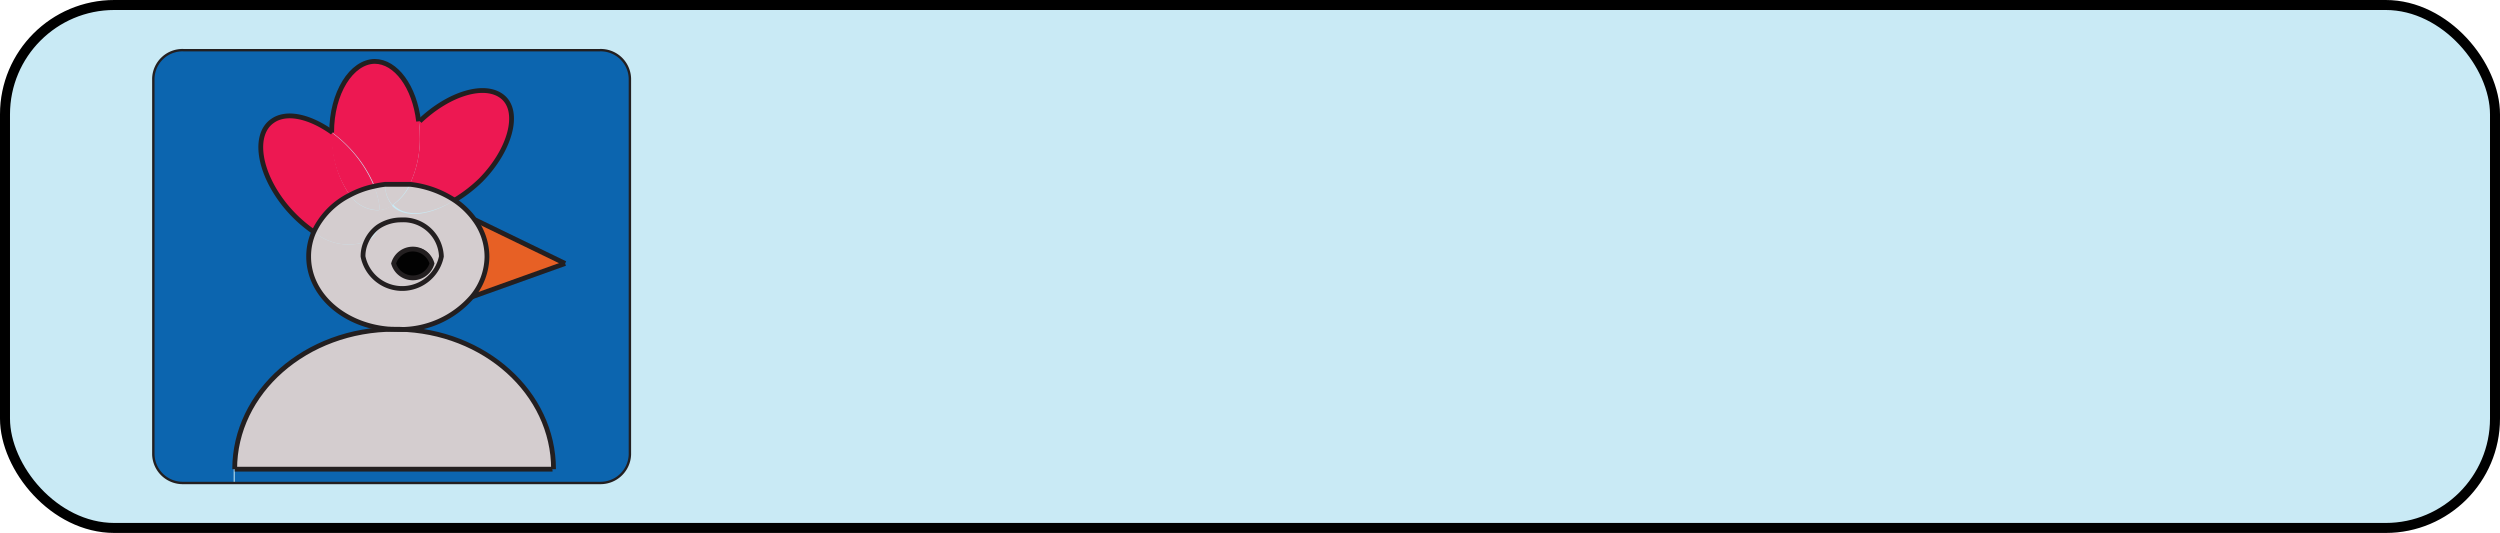 <svg xmlns="http://www.w3.org/2000/svg" viewBox="0 0 125.06 26.66"><defs><style>.cls-1{fill:#c9eaf5;}.cls-2,.cls-8,.cls-9{fill:none;}.cls-2{stroke:#000;stroke-linecap:round;stroke-linejoin:round;stroke-width:0.5px;}.cls-3{fill:#0c65af;}.cls-4{fill:#e76025;}.cls-5{fill:#d4cdcf;}.cls-6{fill:#ed1852;}.cls-7{fill:#020202;}.cls-8,.cls-9{stroke:#231f20;stroke-miterlimit:10;}.cls-8{stroke-width:0.12px;}.cls-9{stroke-width:0.24px;}</style></defs><g id="Layer_2" data-name="Layer 2"><g id="profile_menu" data-name="profile menu"><g id="profile_page" data-name="profile page"><rect class="cls-1" x="0.25" y="0.25" width="124.56" height="26.16" rx="5.47"/><rect class="cls-2" x="0.25" y="0.25" width="124.56" height="26.16" rx="5.47"/><path class="cls-3" d="M31.51,3.92V22.74A1.47,1.47,0,0,1,30,24.16H11.74v-.69h15.9c0-3.8-3.45-6.89-7.74-7h0a4.73,4.73,0,0,0,3.71-1.63l4.66-1.67L23.75,11a4,4,0,0,0-1-1,7.11,7.11,0,0,0,1.29-1c1.48-1.52,2-3.38,1.06-4.15s-2.69-.2-4.16,1.2c-.22-1.71-1.13-3-2.2-3V2.51H30A1.46,1.46,0,0,1,31.51,3.92Z"/><path class="cls-4" d="M28.27,13.18l-4.66,1.67a3.18,3.18,0,0,0,.75-2A3.13,3.13,0,0,0,23.75,11Z"/><path class="cls-5" d="M27.64,23.47H11.74c0-3.86,3.56-7,8-7h.21C24.19,16.58,27.64,19.67,27.64,23.47Z"/><path class="cls-6" d="M25.12,4.86c.9.77.42,2.63-1.06,4.15a7.11,7.11,0,0,1-1.29,1,5.07,5.07,0,0,0-2.26-.82A5.32,5.32,0,0,0,21,6.76a5.24,5.24,0,0,0-.05-.7C22.43,4.66,24.25,4.12,25.12,4.86Z"/><path class="cls-5" d="M23.75,11a3.13,3.13,0,0,1,.61,1.85,3.18,3.18,0,0,1-.75,2,4.73,4.73,0,0,1-3.71,1.63c-2.47,0-4.46-1.63-4.46-3.64a3,3,0,0,1,.26-1.24,2.7,2.7,0,0,0,2.57.5,1.72,1.72,0,0,0-.15.72,2,2,0,0,0,3.92,0,1.9,1.9,0,0,0-2-1.83,2.08,2.08,0,0,0-1.17.36,2.26,2.26,0,0,0,.09-.84,1.34,1.34,0,0,0,.63-.23l.1.09c.66.56,1.86.39,3-.33A4,4,0,0,1,23.75,11Z"/><path class="cls-5" d="M20.08,11a1.9,1.9,0,0,1,2,1.83,2,2,0,0,1-3.92,0,1.72,1.72,0,0,1,.15-.72.65.65,0,0,0,.16-.09,1.36,1.36,0,0,0,.48-.66A2.08,2.08,0,0,1,20.08,11Zm1.53,2.19a1,1,0,0,0-1.92,0,1,1,0,0,0,1.92,0Z"/><path class="cls-7" d="M20.65,12.4a.88.88,0,0,1,1,.78,1,1,0,0,1-1.92,0A.88.88,0,0,1,20.65,12.4Z"/><path class="cls-6" d="M21,6.76a5.32,5.32,0,0,1-.5,2.46c-.2,0-.41,0-.61,0s-.42,0-.63,0a4.77,4.77,0,0,1,1.52-3c.06-.06.11-.12.17-.17A5.24,5.24,0,0,1,21,6.76Z"/><path class="cls-6" d="M21,6.06c-.06.05-.11.11-.17.17a4.77,4.77,0,0,0-1.52,3,5,5,0,0,0-.56.1,6.3,6.3,0,0,0-.91-1.53,6.58,6.58,0,0,0-1.21-1.16c0-2,1-3.54,2.15-3.56h0C19.83,3.07,20.74,4.35,21,6.06Z"/><path class="cls-5" d="M22.77,10c-1.18.72-2.38.89-3,.33l-.1-.09a2.61,2.61,0,0,0,.88-1.06A5.07,5.07,0,0,1,22.77,10Z"/><path class="cls-5" d="M19.9,9.19c.2,0,.41,0,.61,0a2.61,2.61,0,0,1-.88,1.06,1.5,1.5,0,0,1-.36-1.06Q19.59,9.19,19.9,9.19Z"/><path class="cls-3" d="M19.9,16.48h-.21c-4.39,0-8,3.13-8,7v.69H9.18a1.47,1.47,0,0,1-1.51-1.42V3.92A1.46,1.46,0,0,1,9.18,2.51h9.58v.56h0c-1.18,0-2.12,1.59-2.15,3.56-1.09-.81-2.26-1.08-3-.58-1,.68-.7,2.57.63,4.22A6.85,6.85,0,0,0,15.7,11.6a3,3,0,0,0-.26,1.24C15.44,14.85,17.43,16.48,19.9,16.48Z"/><path class="cls-5" d="M19.27,9.22a1.5,1.5,0,0,0,.36,1.06,1.34,1.34,0,0,1-.63.23,3.75,3.75,0,0,0-.29-1.19A5,5,0,0,1,19.27,9.22Z"/><path class="cls-5" d="M19,10.51a2.26,2.26,0,0,1-.09.84,1.85,1.85,0,0,0-.64.75,2.7,2.7,0,0,1-2.57-.5,3.91,3.91,0,0,1,1.8-1.84,1.75,1.75,0,0,0,1.37.76Z"/><path class="cls-5" d="M19,10.51h-.13a1.75,1.75,0,0,1-1.37-.76,4.48,4.48,0,0,1,1.21-.44A3.75,3.75,0,0,1,19,10.51Z"/><path class="cls-5" d="M18.27,12.1a1.85,1.85,0,0,1,.64-.75,1.36,1.36,0,0,1-.48.66A.65.65,0,0,1,18.27,12.1Z"/><path class="cls-6" d="M17.8,7.79a6.3,6.3,0,0,1,.91,1.53,4.48,4.48,0,0,0-1.21.44,5,5,0,0,1-.91-2.93v-.2A6.58,6.58,0,0,1,17.8,7.79Z"/><path class="cls-6" d="M17.5,9.76a3.91,3.91,0,0,0-1.8,1.84,6.85,6.85,0,0,1-1.44-1.33c-1.33-1.65-1.61-3.54-.63-4.22.7-.5,1.87-.23,3,.58v.2A5,5,0,0,0,17.5,9.76Z"/><path class="cls-8" d="M18.76,2.51H30a1.46,1.46,0,0,1,1.51,1.41V22.74A1.47,1.47,0,0,1,30,24.16H9.18a1.47,1.47,0,0,1-1.51-1.42V3.92A1.46,1.46,0,0,1,9.18,2.51Z"/><path class="cls-9" d="M21,6.06c1.47-1.4,3.29-1.94,4.16-1.2S25.54,7.49,24.06,9a7.11,7.11,0,0,1-1.29,1"/><path class="cls-9" d="M16.59,6.63c0-2,1-3.54,2.15-3.56h0c1.07,0,2,1.28,2.2,3"/><path class="cls-9" d="M15.7,11.6a6.85,6.85,0,0,1-1.44-1.33c-1.33-1.65-1.61-3.54-.63-4.22.7-.5,1.87-.23,3,.58"/><line class="cls-9" x1="23.61" y1="14.85" x2="28.27" y2="13.18"/><line class="cls-9" x1="23.75" y1="10.99" x2="28.27" y2="13.18"/><path class="cls-9" d="M11.74,23.47c0-3.86,3.56-7,8-7h.21c4.29.09,7.74,3.18,7.74,7"/><path class="cls-9" d="M23.75,11a3.13,3.13,0,0,1,.61,1.85,3.18,3.18,0,0,1-.75,2,4.73,4.73,0,0,1-3.71,1.63c-2.47,0-4.46-1.63-4.46-3.64a3,3,0,0,1,.26-1.24,3.91,3.91,0,0,1,1.8-1.84,4.48,4.48,0,0,1,1.21-.44,5,5,0,0,1,.56-.1q.32,0,.63,0c.2,0,.41,0,.61,0a5.07,5.07,0,0,1,2.26.82A4,4,0,0,1,23.75,11Z"/><path class="cls-9" d="M18.91,11.35A2.08,2.08,0,0,1,20.08,11a1.9,1.9,0,0,1,2,1.83,2,2,0,0,1-3.92,0,1.72,1.72,0,0,1,.15-.72A1.85,1.85,0,0,1,18.91,11.35Z"/><path class="cls-9" d="M21.61,13.18a1,1,0,0,1-1.92,0,1,1,0,0,1,1.92,0Z"/><line class="cls-9" x1="11.74" y1="23.47" x2="27.64" y2="23.47"/></g></g></g></svg>